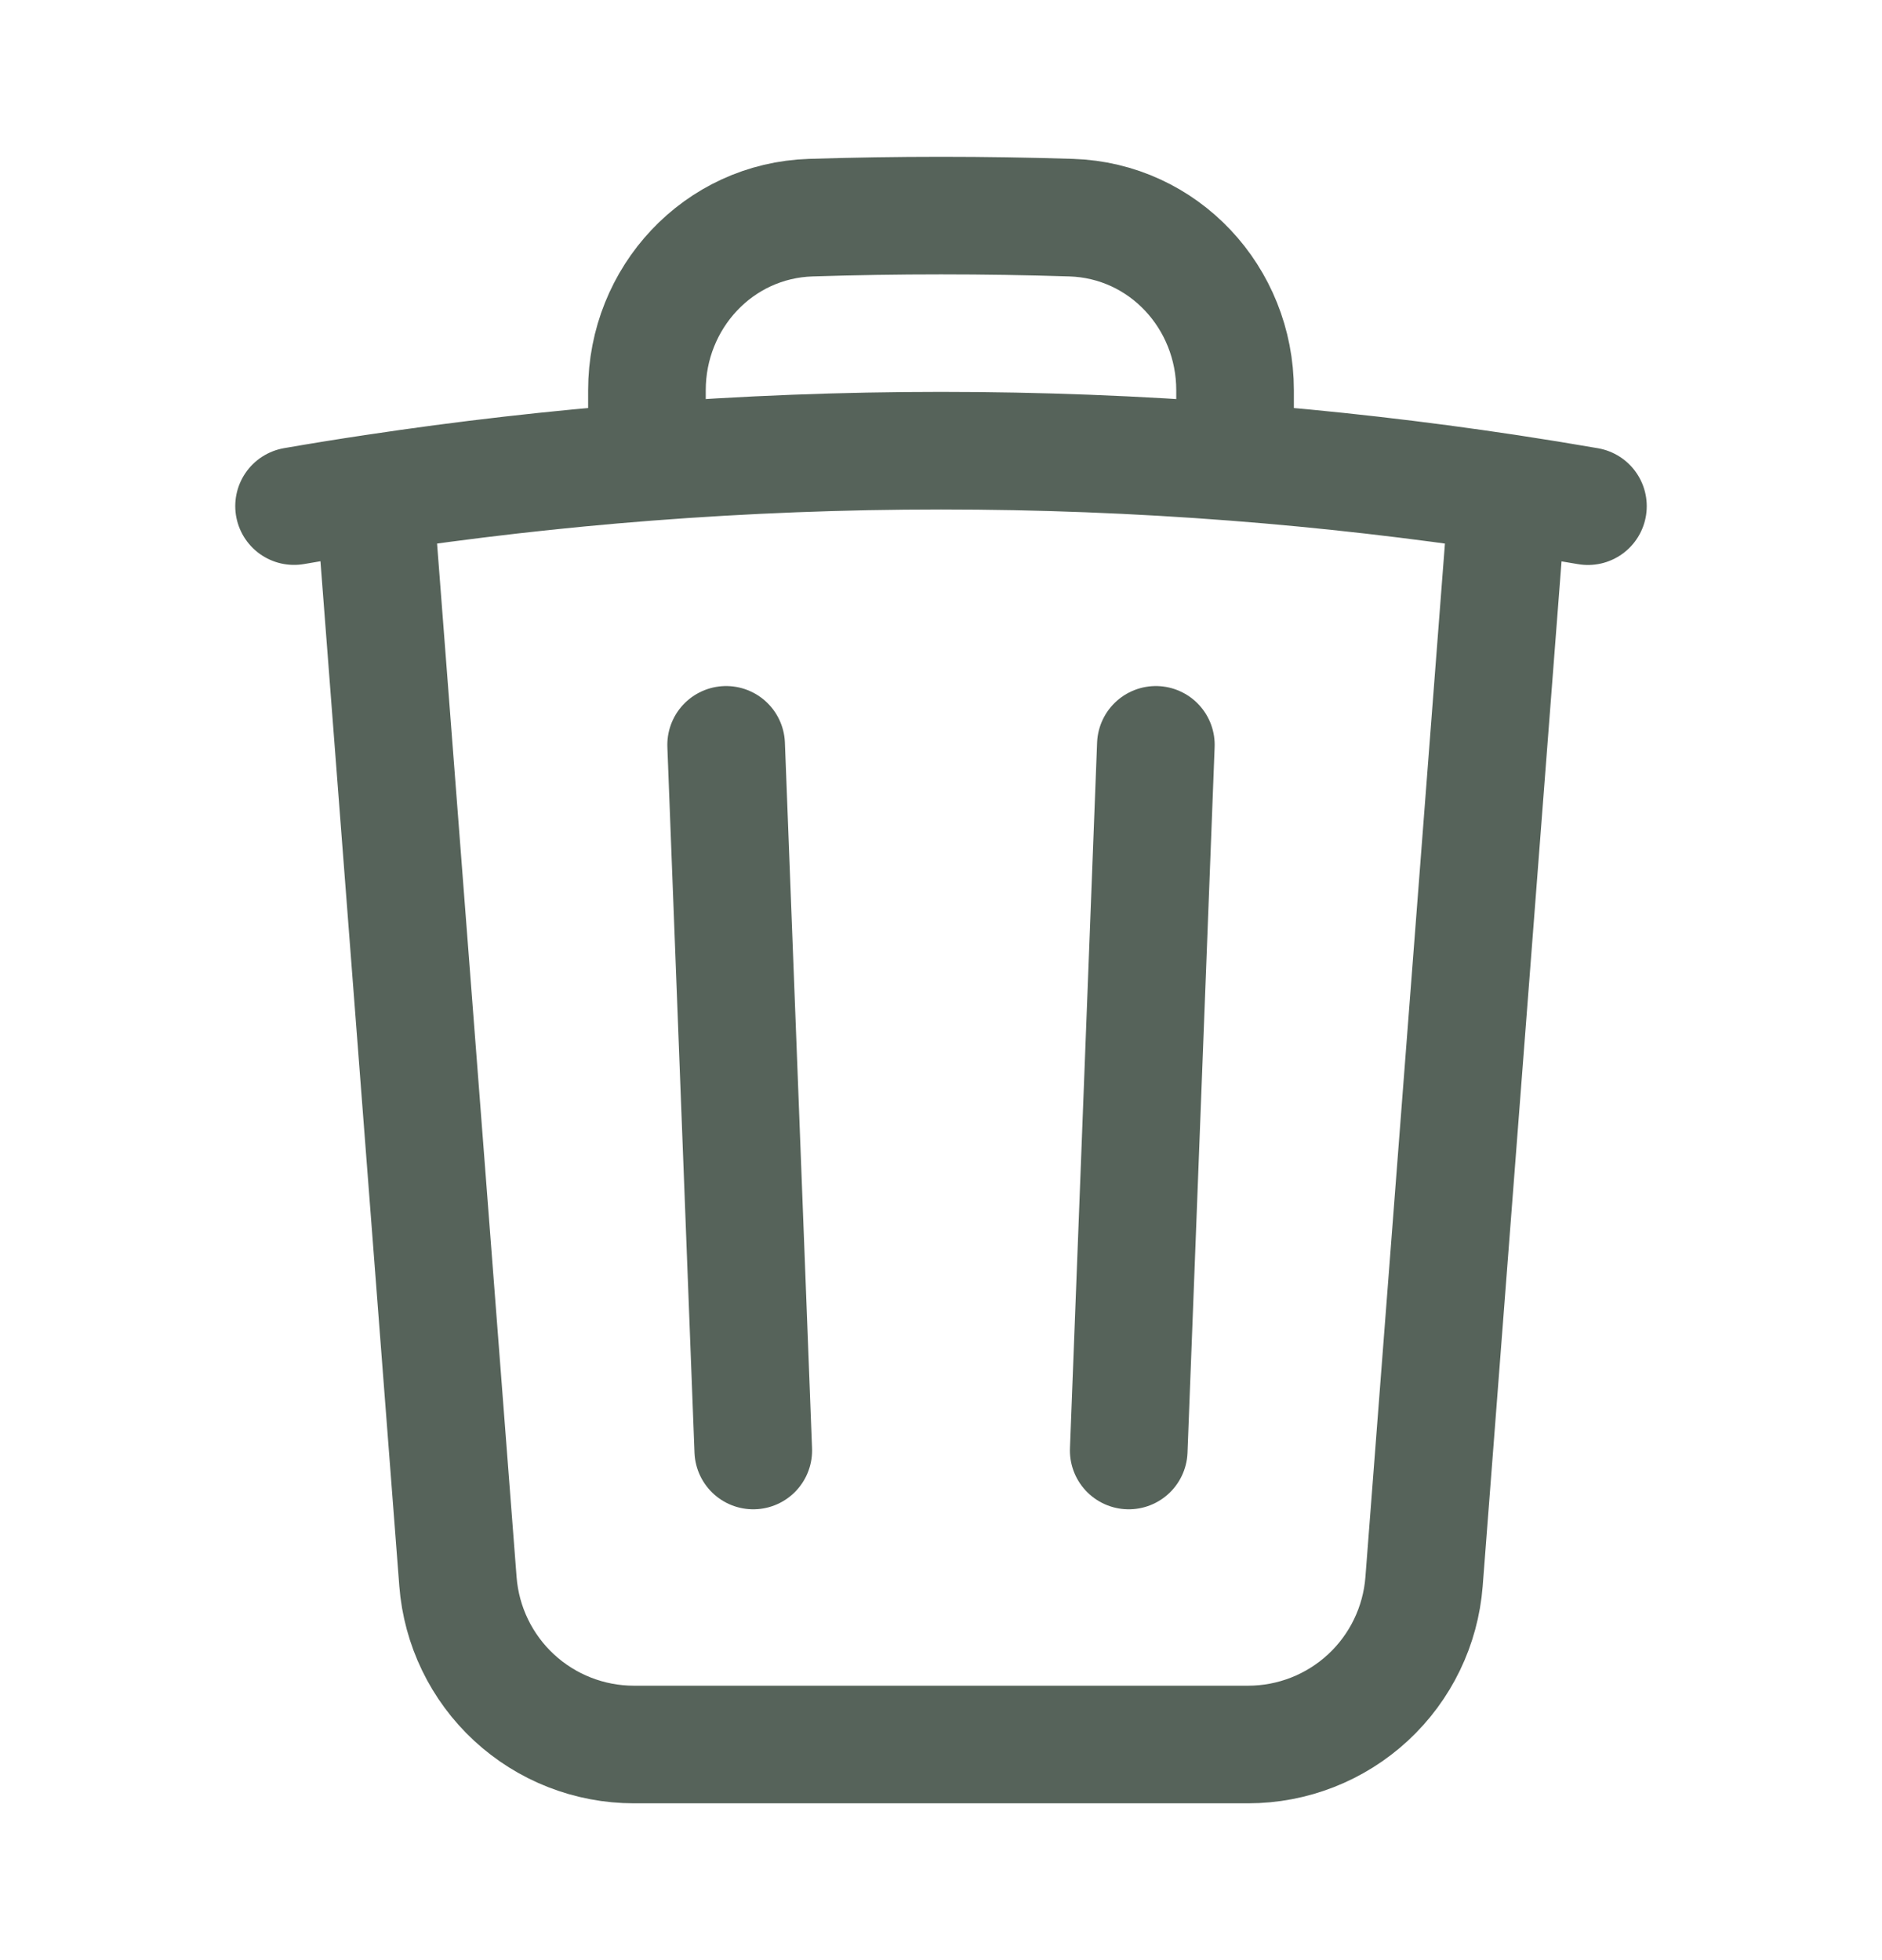 <svg width="24" height="25" viewBox="0 0 24 25" fill="none" xmlns="http://www.w3.org/2000/svg">
<path d="M14.74 9.5L14.394 18.5M9.606 18.5L9.26 9.5M19.228 6.29C19.57 6.342 19.91 6.397 20.25 6.456M19.228 6.29L18.16 20.173C18.116 20.738 17.861 21.266 17.445 21.651C17.029 22.036 16.483 22.25 15.916 22.25H8.084C7.517 22.25 6.971 22.036 6.555 21.651C6.139 21.266 5.884 20.738 5.84 20.173L4.772 6.29M19.228 6.29C18.074 6.116 16.914 5.983 15.75 5.893M4.772 6.29C4.43 6.341 4.09 6.396 3.75 6.455M4.772 6.29C5.926 6.116 7.086 5.983 8.25 5.893M15.75 5.893V4.977C15.75 3.797 14.84 2.813 13.66 2.776C12.554 2.741 11.446 2.741 10.34 2.776C9.16 2.813 8.25 3.798 8.25 4.977V5.893M15.75 5.893C13.254 5.7 10.746 5.7 8.25 5.893" stroke="#56635A" stroke-width="1.5" stroke-linecap="round" stroke-linejoin="round"/>
</svg>
